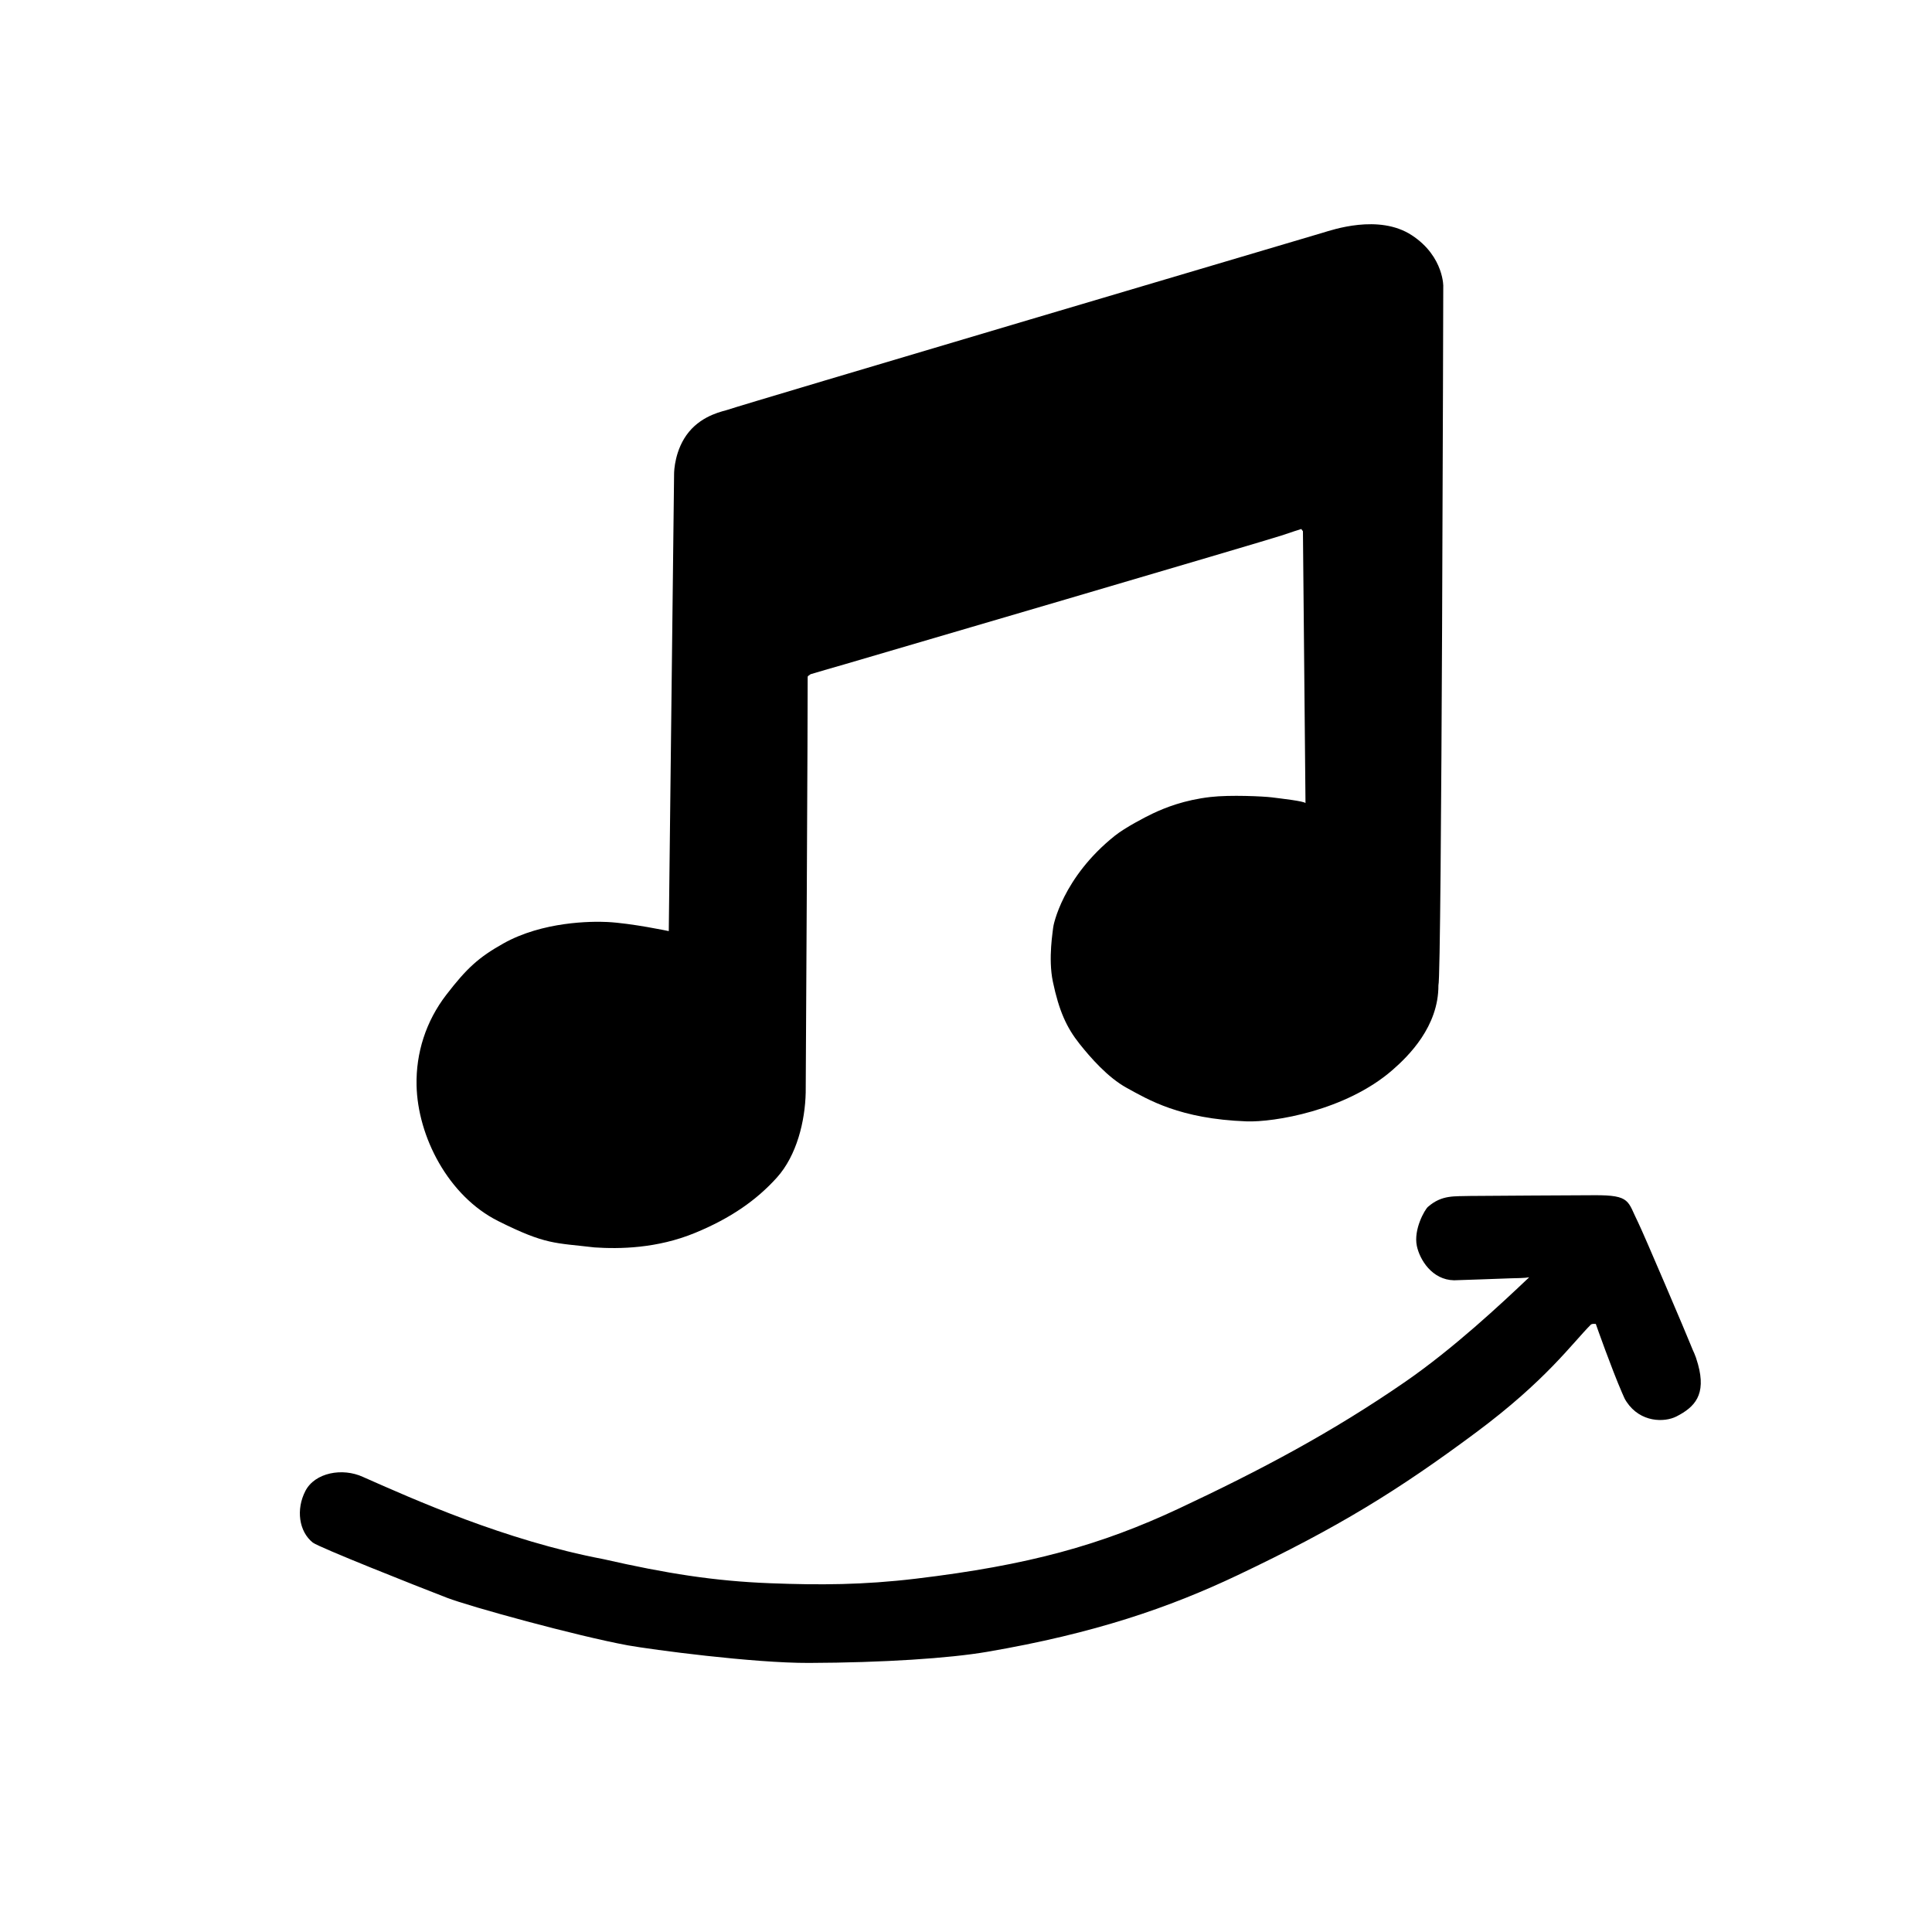 <svg xmlns="http://www.w3.org/2000/svg" version="1.1" xmlns:xlink="http://www.w3.org/1999/xlink" xmlns:svgjs="http://svgjs.com/svgjs" width="500" height="500"><svg id="SvgjsSvg1003" width="500" height="500" viewBox="0, 0, 500,500" version="1.1" xmlns="http://www.w3.org/2000/svg">
  <g id="SvgjsG1002" style="" transform="matrix(1.125, 0, 0, 1.125, 23.976, 21.913)">
    <path id="SvgjsPath1001" d="M 283.019 34.049 C 285.106 33.436 295.841 29.673 303.442 34.625 C 311.043 39.577 310.705 46.872 310.704 46.318 C 310.697 42.828 310.363 205.484 309.587 207.174 C 309.633 216.653 302.729 223.447 298.992 226.696 C 288.256 236.032 271.692 238.718 265.434 238.486 C 250.062 237.916 242.849 233.498 237.9 230.79 C 233.495 228.38 229.478 223.727 227.033 220.657 C 224.064 216.93 222.306 213.078 220.897 206.368 C 219.751 200.911 220.951 194.487 220.951 193.983 C 220.951 193.481 223.1 182.379 235.187 172.753 C 237.521 170.894 242.168 168.471 243.879 167.662 C 246.714 166.322 251.102 164.563 257.161 163.864 C 261.673 163.343 269.418 163.715 271.236 163.947 C 273.729 164.265 278.583 164.807 279.008 165.267 C 278.988 163.637 278.42 102.737 278.42 102.737 L 278.042 102.216 C 278.048 102.221 275.627 102.964 273.444 103.725 C 270.623 104.708 177.1 132.148 172.807 133.393 C 171.794 133.687 166.342 135.242 165.151 135.621 C 164.687 136.034 164.477 135.932 164.486 136.379 C 164.54 139.086 164.064 230.508 164.035 231.855 C 163.895 238.395 161.989 246.33 157.404 251.414 C 152.726 256.6 146.802 260.755 138.583 264.14 C 129.815 267.751 121.164 267.865 115.459 267.482 C 106.256 266.389 104.312 266.924 93.316 261.431 C 81.767 255.662 74.763 241.91 74.516 230.198 C 74.359 222.753 76.654 215.469 81.359 209.363 C 86.064 203.257 88.786 200.757 94.491 197.557 C 103.524 192.491 114.79 192.437 118.419 192.622 C 123.974 192.905 132.536 194.717 132.536 194.717 C 132.536 194.717 133.758 90.072 133.758 89.485 C 133.758 89.015 133.877 83.873 137.177 79.868 C 140.477 75.863 145.246 75.104 146.176 74.762 C 148.834 73.779 282.486 34.205 283.019 34.049 Z" stroke="none" fill-rule="evenodd" style=""></path>
    <path id="SvgjsPath1000" d="M 92.216 357.666 C 95.781 358.194 98.558 359.151 102.246 356.95 C 103.063 356.463 106.466 352.471 106.374 348.572 C 106.299 345.378 104.367 340.26 99.381 339.251 C 98.728 339.119 88.847 337.699 86.656 337.364 C 85.051 337.119 83.223 336.78 82.251 336.799 C 89.776 331.897 102.351 323.849 114.611 318.336 C 133.323 309.922 151.181 304.307 171.112 299.076 C 190.403 294.013 207.568 292.492 233.65 294.141 C 245.81 294.91 255.669 296.683 266.805 299.182 C 279.386 302.005 289.878 305.713 303.566 311.594 C 324.985 319.898 344.102 333.099 354.537 340.21 C 358.787 343.215 365.24 343.206 368.16 339.443 C 371.08 335.68 371.327 330.548 368.646 327.457 C 367.494 326.137 346.828 313.195 340.555 309.354 C 335.742 306.407 312.853 295.336 301.589 291.046 C 296.303 289.068 274.005 281.813 261.366 279.53 C 244.531 276.49 229.432 274.728 220.589 274.615 C 195.393 274.294 177.389 277.055 160.726 281.504 C 135.868 288.141 120.731 294.057 100.745 303.893 C 82.693 312.777 75.341 320.007 70.234 323.54 C 69.896 323.66 69.496 323.553 69.118 323.474 C 69.036 322.895 67.426 312.763 66.047 306.791 C 65.753 305.527 65.712 305.272 65.386 304.517 C 63.125 299.279 57.705 298.265 54.698 299.167 C 50.204 300.515 47.019 302.814 47.669 310.089 C 47.907 312.752 48.168 312.849 48.509 314.737 C 48.819 316.449 54.609 342.288 55.323 344.728 C 56.838 349.905 55.768 351.182 64.09 352.66 C 65.152 352.849 91.202 357.516 92.216 357.666 Z M 171.676 280.627 Z" stroke="none" fill-rule="evenodd" style="" transform="matrix(-0.983, 0.181, -0.181, -0.983, 472.282, 590.539)"></path>
  </g>
</svg><style>@media (prefers-color-scheme: light) { :root { filter: none; } }
@media (prefers-color-scheme: dark) { :root { filter: invert(100%); } }
</style></svg>